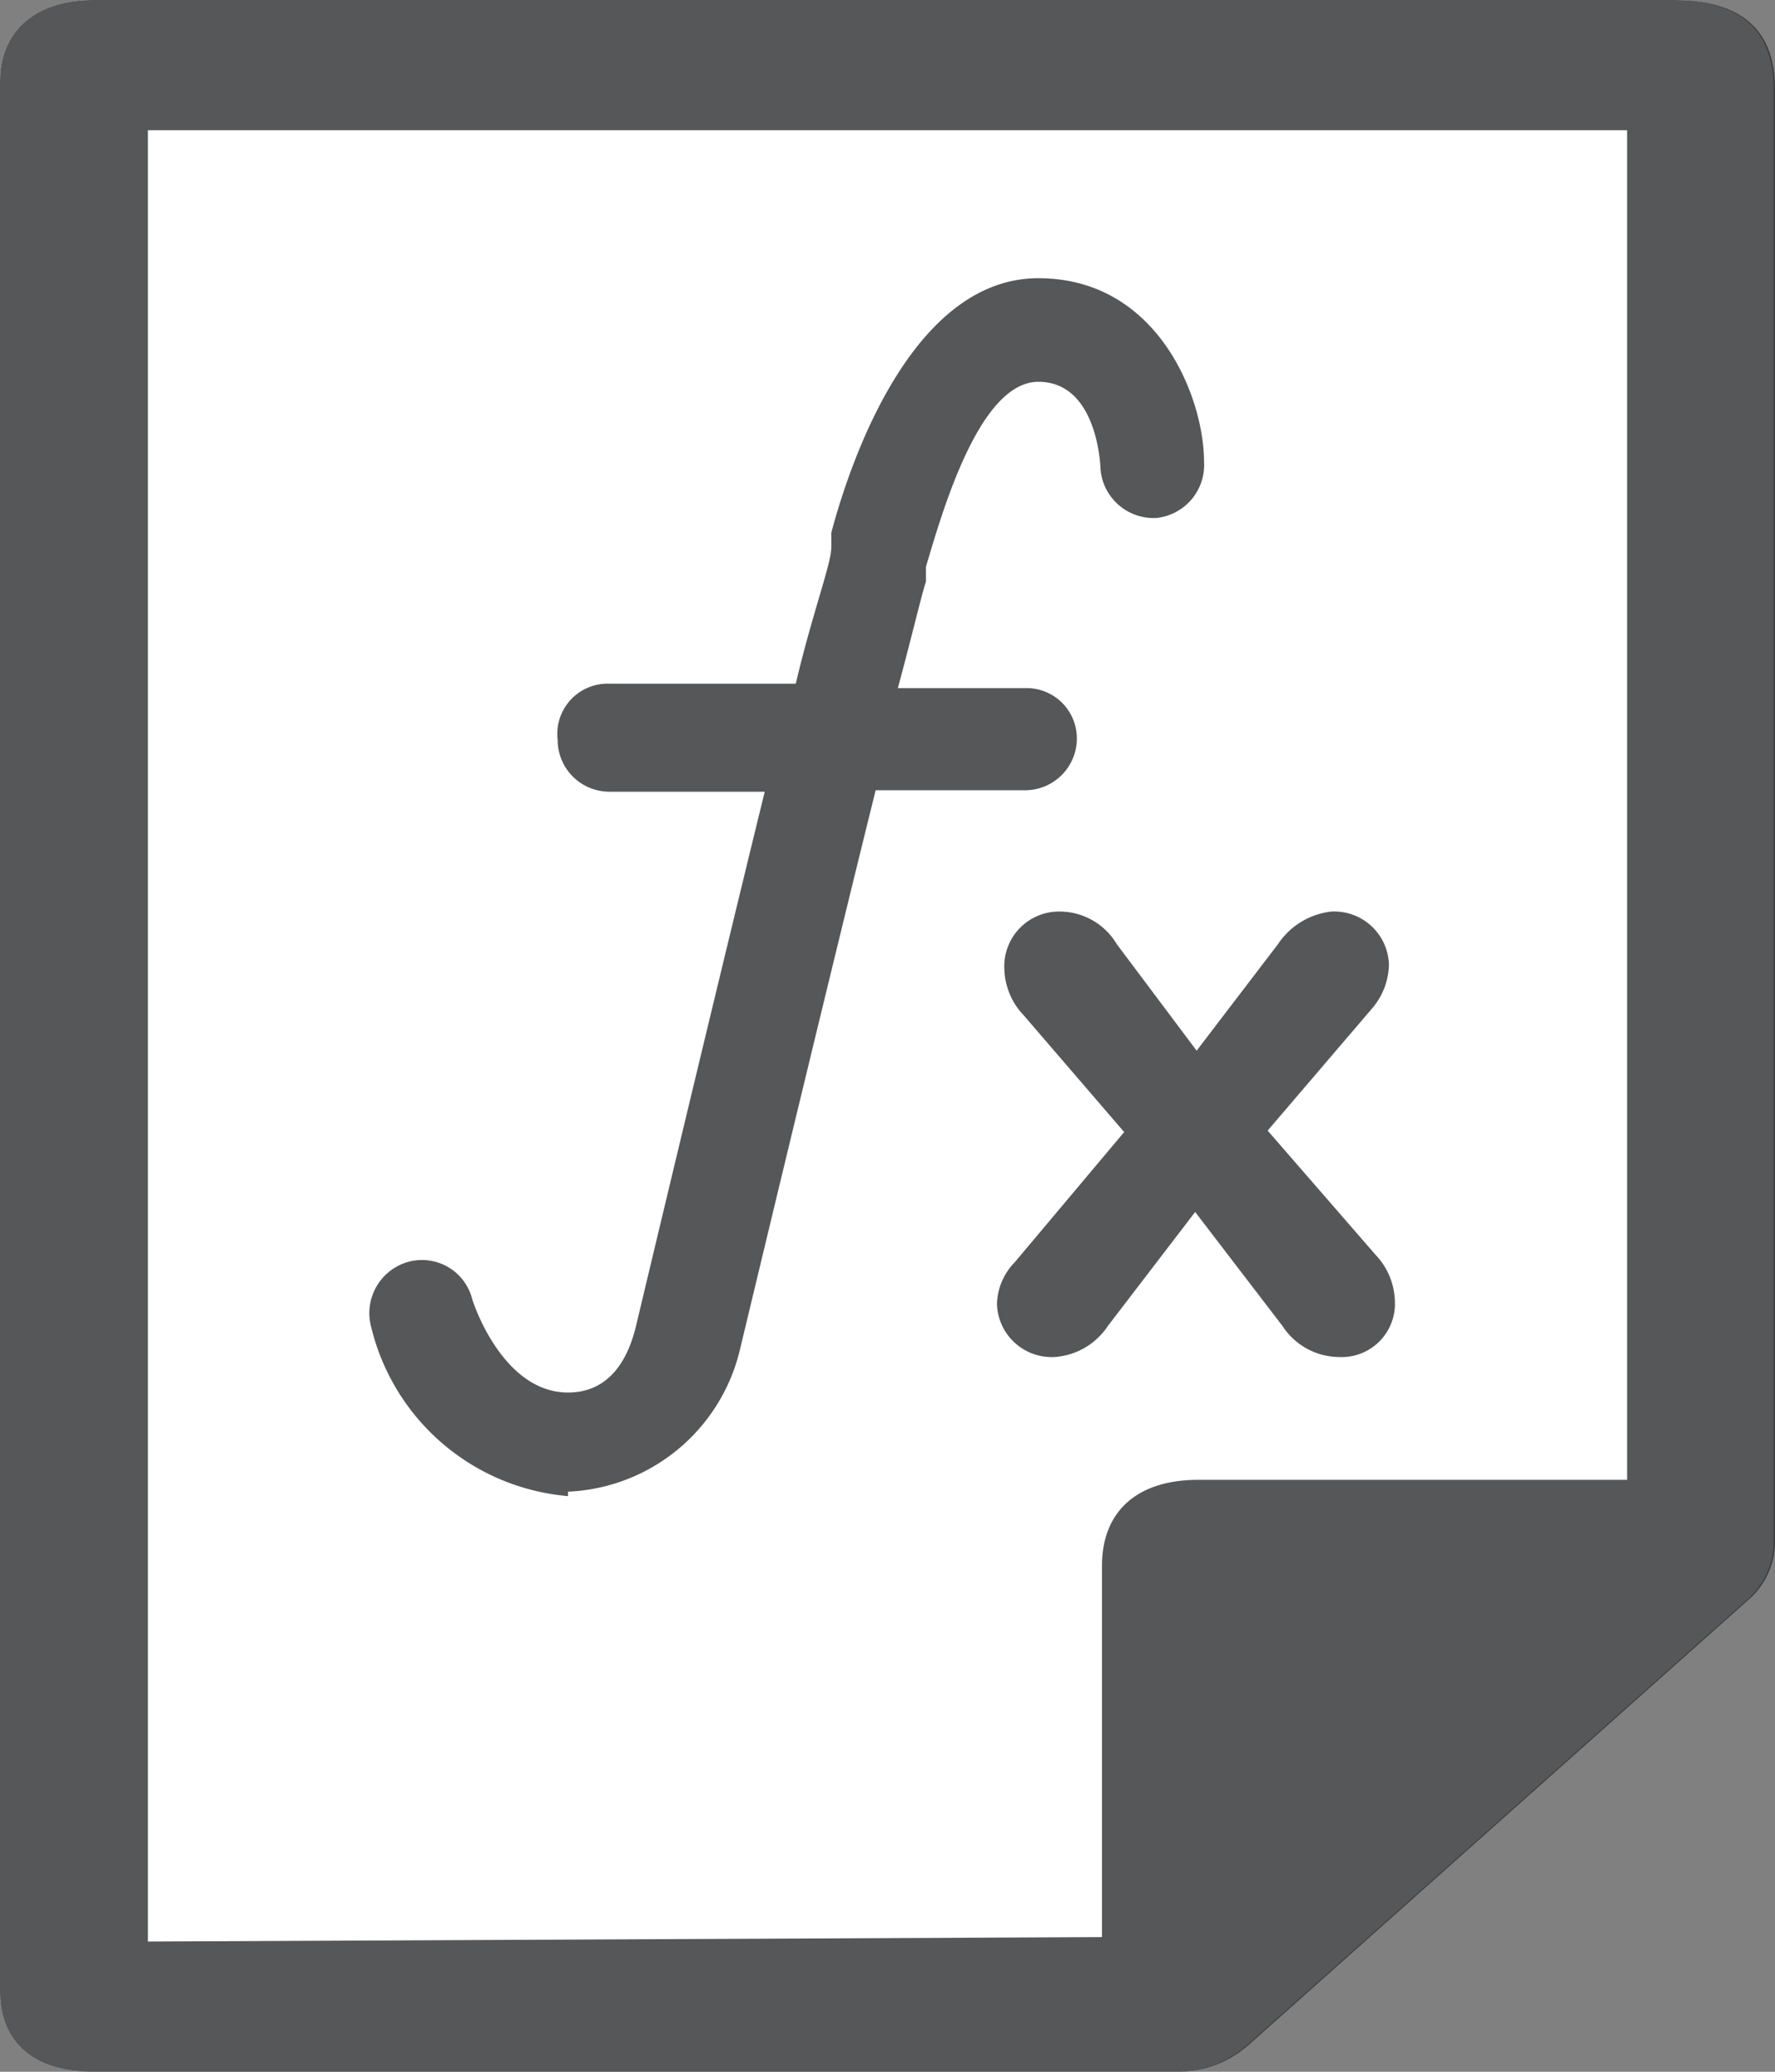 <svg xmlns="http://www.w3.org/2000/svg" xmlns:xlink="http://www.w3.org/1999/xlink" viewBox="0 0 12 14">
	<rect x="0" y="0" width="12" height="14" fill="#808080" stroke="none"/>
	<defs>
		<clipPath id="clip-path" transform="translate(-4 -3)">
			<rect x="6.5" y="4.85" width="7" height="8.3" style="fill:none"/>
		</clipPath>
	</defs>
	<title>QUESTION POST</title>
	<g id="question_post" data-name="question post">
		<path d="M4.63,3C4.24,3,4,3.21,4,3.55V16.46c0,.34.23.54.62.54h7.32a.72.72,0,0,0,.49-.18l3.37-3a.52.52,0,0,0,.19-.41c0-1.6,0-3.2,0-4.81v-5q0-.6-.69-.6H4.63Z" transform="translate(-4 -3)" style="fill:#fff"/>
		<path d="M15.31,3Q16,3,16,3.6v5c0,1.61,0,3.21,0,4.81a.52.52,0,0,1-.19.41l-3.37,3a.72.72,0,0,1-.49.18H4.62c-.39,0-.62-.2-.62-.54V3.55c0-.34.24-.55.63-.55H15.31ZM11.4,16V13.55c0-.35.23-.56.64-.56h2.8V7.51H5.16V16Z" transform="translate(-4 -3)" style="fill:#2c2e2f;fill-opacity:0.8;"/>
		<path d="M5,16.12V3.88H15V13H12.1c-.42,0-.65.22-.65.58v2.51" transform="translate(-4 -3)" style="fill:#fff"/>
		<g style="clip-path:url(#clip-path)">
			<path d="M7.84,13.08A1.25,1.25,0,0,0,9,12.13v0c.24-1,.63-2.62.92-3.79h1A.35.35,0,0,0,11.28,8a.34.34,0,0,0-.35-.35h-.86c.1-.37.16-.63.19-.72l0-.1c.11-.37.36-1.25.76-1.25s.42.57.42.59a.36.36,0,0,0,.38.33.36.36,0,0,0,.32-.38c0-.43-.31-1.24-1.12-1.24S9.78,6,9.62,6.6l0,.1c0,.11-.13.45-.24.92H8.12A.34.34,0,0,0,7.77,8a.35.35,0,0,0,.35.35H9.17c-.36,1.47-.82,3.4-.87,3.61s-.17.45-.46.45c-.45,0-.65-.63-.65-.64a.35.35,0,0,0-.44-.24.36.36,0,0,0-.24.44,1.5,1.5,0,0,0,1.33,1.14Zm0,0" transform="translate(-4 -3)" style="fill:#2c2e2f;fill-opacity:0.8;"/>
		</g>
		<path d="M13.05,12.17a.36.36,0,0,0,.38-.38.47.47,0,0,0-.13-.31l-.73-.84.71-.83a.47.47,0,0,0,.11-.29A.37.37,0,0,0,13,9.16a.5.5,0,0,0-.36.22l-.55.72-.54-.72a.45.45,0,0,0-.38-.22.37.37,0,0,0-.38.39.47.47,0,0,0,.13.31l.68.79-.74.88a.42.42,0,0,0-.12.28.37.37,0,0,0,.39.36.47.47,0,0,0,.36-.21l.59-.77.59.77a.46.46,0,0,0,.38.21Zm0,0" transform="translate(-4 -3)" style="fill:#2c2e2f;fill-opacity:0.8;"/>
	</g>
</svg>